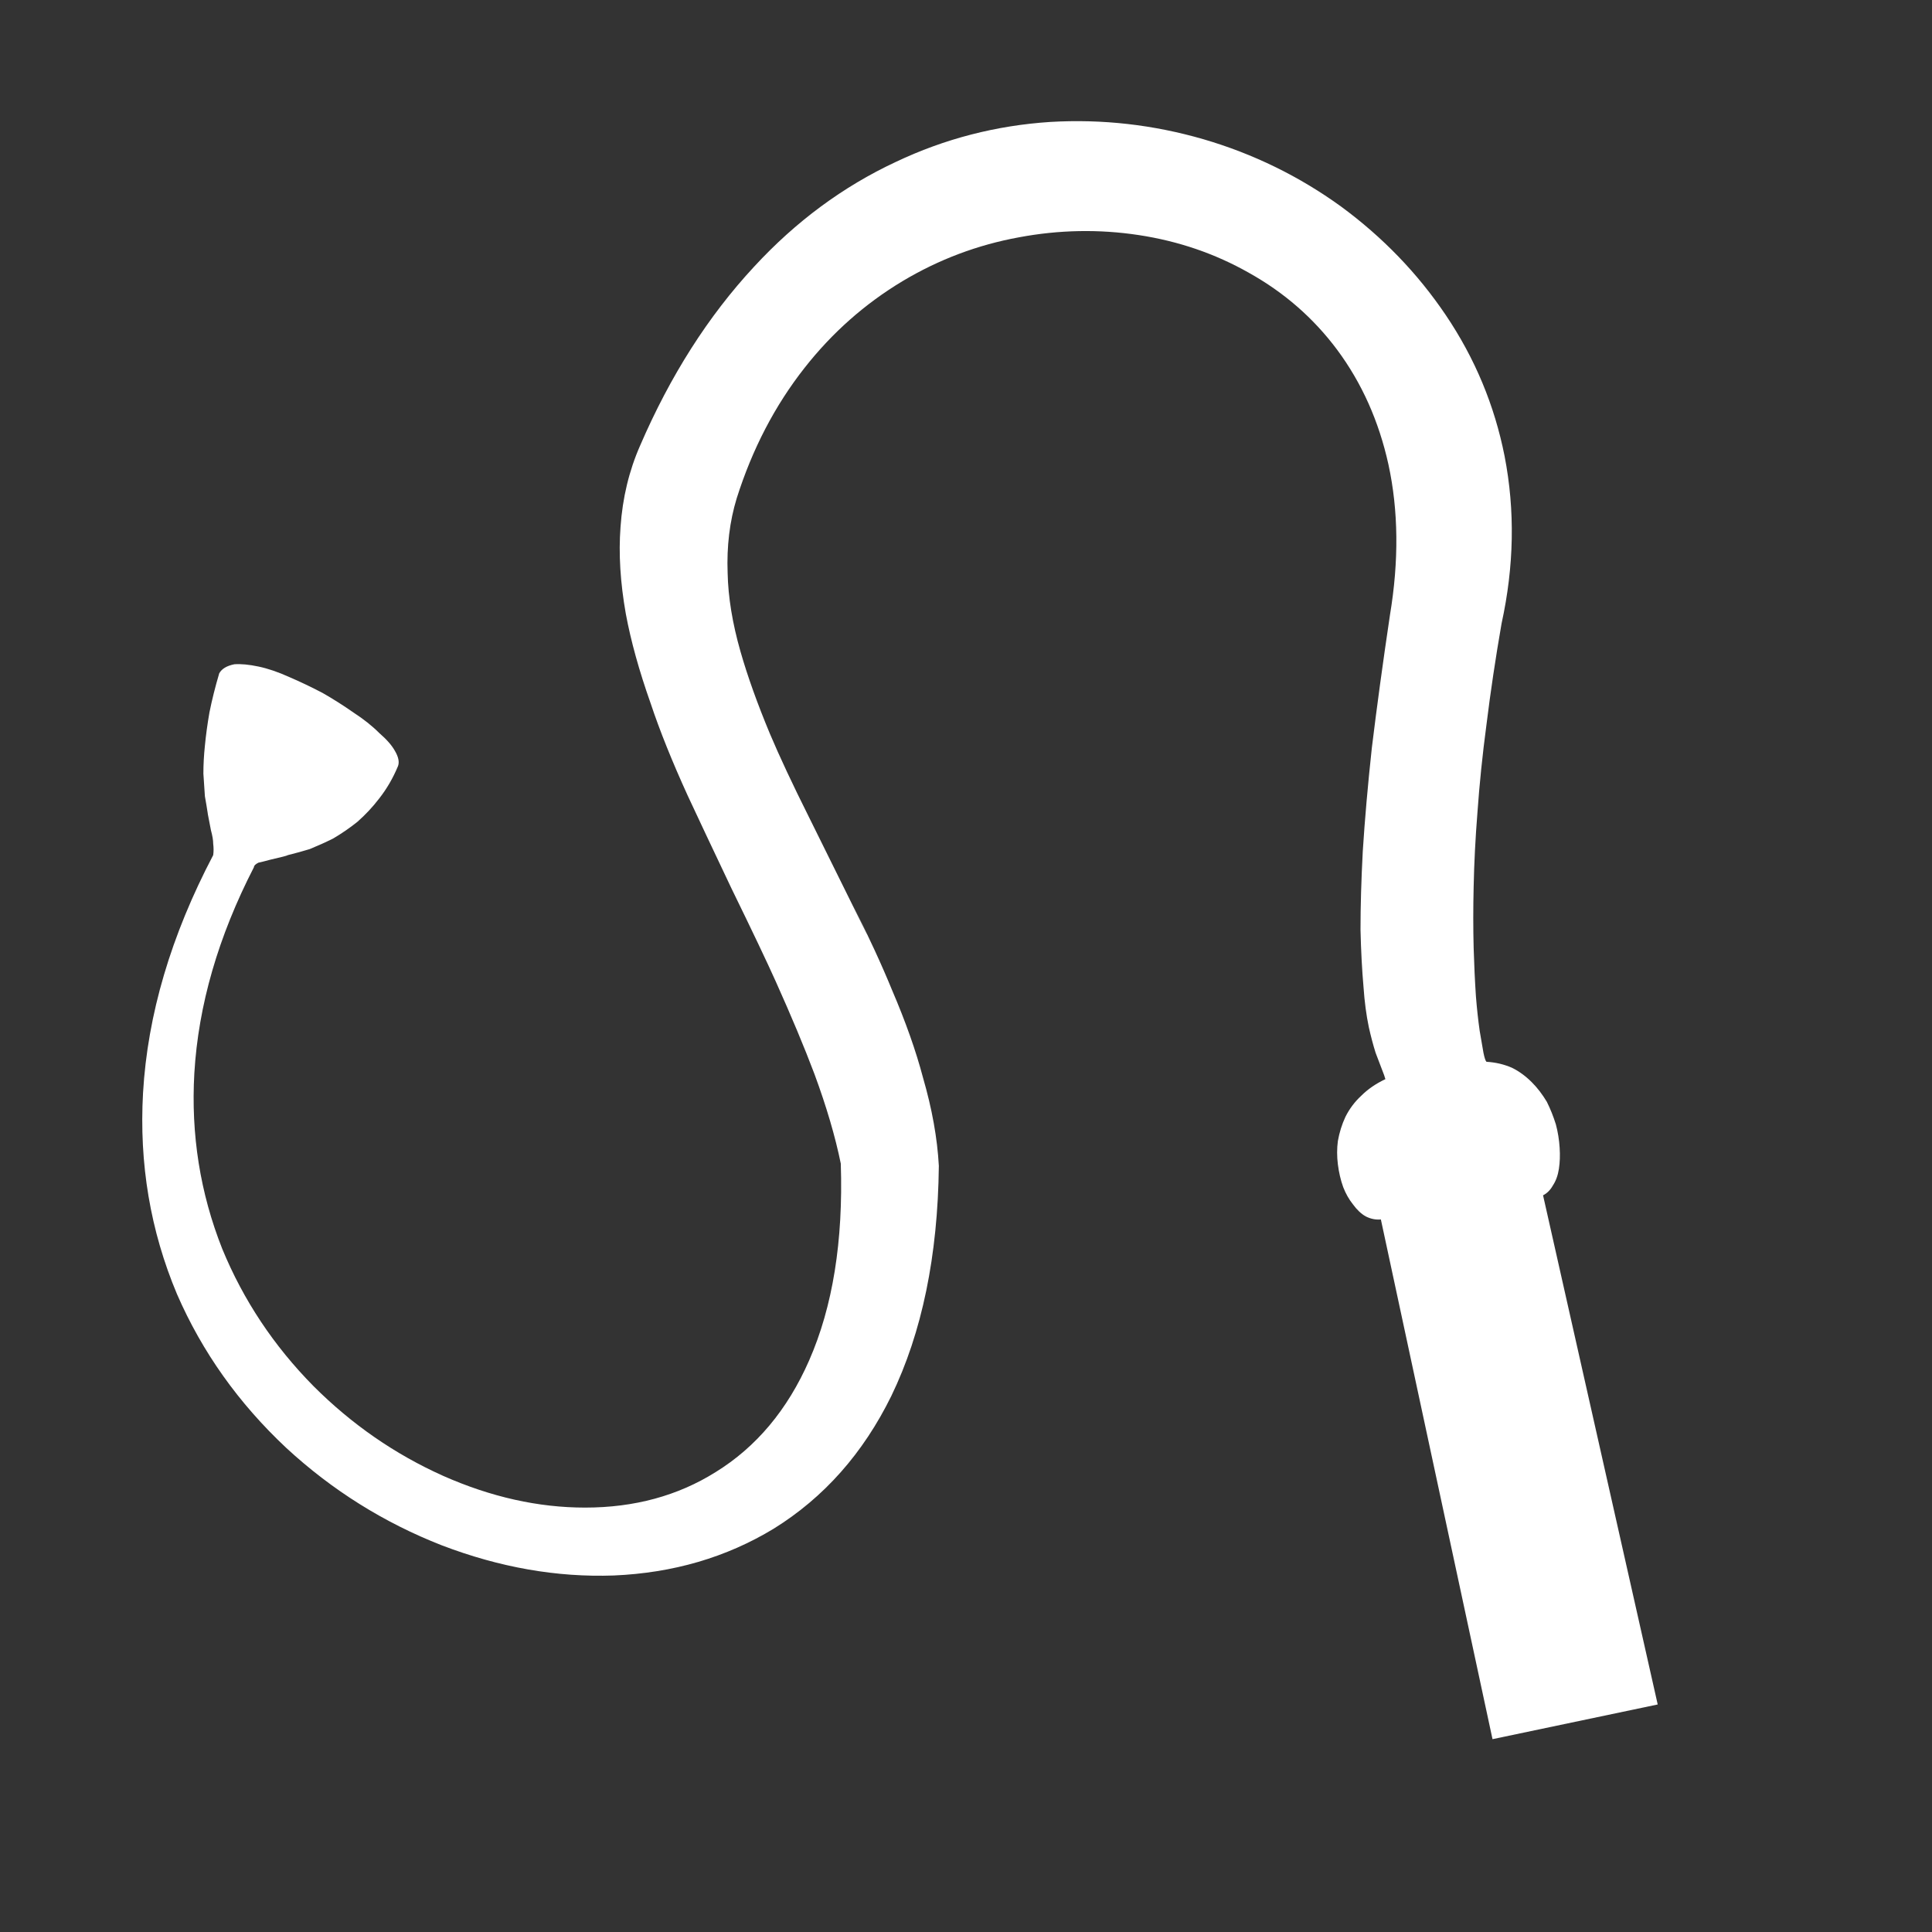 <?xml version="1.0" encoding="UTF-8" standalone="no"?>
<svg
   height="512"
   width="512"
   version="1.1"
   id="svg191"
   sodipodi:docname="whip.svg"
   inkscape:version="1.2.1 (9c6d41e410, 2022-07-14)"
   inkscape:export-filename="whip.png"
   inkscape:export-xdpi="96"
   inkscape:export-ydpi="96"
   xmlns:inkscape="http://www.inkscape.org/namespaces/inkscape"
   xmlns:sodipodi="http://sodipodi.sourceforge.net/DTD/sodipodi-0.dtd"
   xmlns:xlink="http://www.w3.org/1999/xlink"
   xmlns="http://www.w3.org/2000/svg"
   xmlns:svg="http://www.w3.org/2000/svg">
  <rect width="100%" height="100%" fill="#333333" stroke="none"/>
  <sodipodi:namedview
     id="namedview193"
     pagecolor="#ffffff"
     bordercolor="#000000"
     borderopacity="0.25"
     inkscape:showpageshadow="2"
     inkscape:pageopacity="0.0"
     inkscape:pagecheckerboard="true"
     inkscape:deskcolor="#d1d1d1"
     showgrid="false"
     inkscape:zoom="1.0029297"
     inkscape:cx="96.71665"
     inkscape:cy="122.14216"
     inkscape:window-width="2560"
     inkscape:window-height="1351"
     inkscape:window-x="2391"
     inkscape:window-y="-9"
     inkscape:window-maximized="1"
     inkscape:current-layer="svg191" />
  <g
     id="g164"
     transform="matrix(3.998,0,0,3.998,0.128,0.128)">
    <use
       height="100"
       transform="scale(1.28)"
       width="100"
       xlink:href="#shape0"
       id="use160" />
    <use
       height="117.95"
       width="117.9"
       xlink:href="#sprite0"
       id="use162" />
  </g>
  <defs
     id="defs189">
    <g
       id="shape0">
      <path
         d="M 100,100 H 0 V 0 h 100 v 100"
         fill="#00cc66"
         fill-opacity="0"
         fill-rule="evenodd"
         stroke="none"
         id="path166" />
      <path
         d="M 84.3,84.3 V 15.7 H 15.7 v 68.6 h 68.6 m 7.95,7.95 H 7.75 V 7.75 h 84.5 v 84.5"
         fill="#666666"
         fill-opacity="0"
         fill-rule="evenodd"
         stroke="none"
         id="path168" />
      <path
         d="M 84.3,84.3 H 15.7 V 15.7 H 84.3 V 84.3 M 76.4,76.4 V 23.55 H 23.55 V 76.4 H 76.4"
         fill="#999999"
         fill-opacity="0"
         fill-rule="evenodd"
         stroke="none"
         id="path170" />
      <path
         d="M 92.25,92.25 V 7.75 H 7.75 v 84.5 h 84.5 m 3.8,3.8 H 3.95 V 3.95 h 92.1 v 92.1"
         fill="#333333"
         fill-opacity="0"
         fill-rule="evenodd"
         stroke="none"
         id="path172" />
      <path
         d="M 68.85,68.85 V 31.1 H 31.1 V 68.85 H 68.85 M 76.4,76.4 H 23.55 V 23.55 H 76.4 V 76.4"
         fill="#cccccc"
         fill-opacity="0"
         fill-rule="evenodd"
         stroke="none"
         id="path174" />
      <path
         d="M 68.85,68.85 H 31.1 V 31.1 h 37.75 v 37.75"
         fill="#ffffff"
         fill-opacity="0"
         fill-rule="evenodd"
         stroke="none"
         id="path176" />
      <path
         d="M 96.05,96.05 V 3.95 H 3.95 v 92.1 h 92.1 M 100,100 H 0 V 0 h 100 v 100"
         fill="#000000"
         fill-opacity="0"
         fill-rule="evenodd"
         stroke="none"
         id="path178" />
      <path
         d="M 0,50 H 50 L 0,0 M 50,50 V 0 m 0,100 V 50 L 0,100 M 100,50 H 50 l 50,50 M 50,50 100,0"
         fill="none"
         stroke="#000000"
         stroke-linecap="round"
         stroke-linejoin="round"
         stroke-opacity="0"
         stroke-width="0.05"
         id="path180" />
    </g>
    <g
       id="sprite0">
      <use
         height="117.95"
         width="117.9"
         xlink:href="#shape1"
         id="use183" />
    </g>
    <g
       id="shape1">
      <path
         d="m 98.5,70.35 q 0.9,0.05 1.7,0.4 0.7,0.35 1.3,0.95 0.55,0.55 1,1.3 0.35,0.7 0.6,1.5 0.2,0.75 0.25,1.55 0.05,0.75 -0.05,1.4 -0.1,0.65 -0.4,1.1 -0.25,0.45 -0.65,0.65 l 7.6,33.75 -10.95,2.3 -7.4,-34.45 q -0.5,0.05 -1,-0.2 -0.45,-0.25 -0.85,-0.8 -0.4,-0.5 -0.65,-1.15 -0.25,-0.7 -0.35,-1.5 -0.1,-0.8 0,-1.55 0.15,-0.85 0.5,-1.6 0.4,-0.8 1.05,-1.4 0.65,-0.65 1.6,-1.1 -0.05,-0.2 -0.25,-0.7 -0.25,-0.65 -0.4,-1.05 -0.25,-0.8 -0.45,-1.7 -0.25,-1.2 -0.35,-2.65 -0.15,-1.7 -0.2,-3.8 0,-2.35 0.15,-5.2 0.2,-3.15 0.6,-6.85 0.5,-4.1 1.2,-8.8 0.9,-5.4 -0.1,-10 -0.95,-4.3 -3.4,-7.6 -2.35,-3.15 -5.85,-5.1 -3.35,-1.9 -7.3,-2.5 -3.95,-0.6 -7.95,0.15 -4.1,0.75 -7.7,2.9 -3.75,2.25 -6.5,5.75 -2.95,3.75 -4.5,8.65 -0.7,2.3 -0.6,4.95 0.05,2.4 0.85,5.2 0.7,2.45 1.95,5.45 0.95,2.25 2.6,5.55 5.8,11.75 2.85,5.7 1.65,3.3 2.65,5.75 1.35,3.15 2.05,5.8 0.9,3.1 1.05,5.85 -0.1,8.95 -3.15,15.25 -2.8,5.7 -7.8,8.8 -4.7,2.85 -10.6,3.1 -5.65,0.2 -11.4,-2 Q 23.5,100.15 18.95,95.95 14.2,91.5 11.7,85.75 9.05,79.45 9.45,72.4 9.9,64.65 14.1,56.65 q 0.05,-0.35 0,-0.75 0,-0.35 -0.15,-0.9 -0.3,-1.55 -0.2,-1.05 -0.1,-0.65 -0.2,-1.2 -0.05,-0.75 -0.1,-1.5 0,-0.9 0.1,-1.85 0.1,-1.05 0.3,-2.2 0.25,-1.25 0.65,-2.6 0.25,-0.45 1,-0.6 0.65,-0.05 1.6,0.15 0.95,0.2 2.05,0.7 1.05,0.45 2.2,1.05 1.05,0.6 2.05,1.3 1,0.65 1.7,1.35 0.75,0.65 1.05,1.2 0.35,0.6 0.2,1 -0.5,1.2 -1.25,2.15 -0.65,0.85 -1.45,1.55 -0.75,0.6 -1.6,1.1 -0.7,0.35 -1.55,0.7 -0.65,0.2 -1.45,0.4 -0.05,0.05 -1.15,0.3 -0.55,0.15 -0.8,0.2 -0.3,0.15 -0.3,0.3 -3.55,6.9 -3.95,13.65 -0.35,6.1 1.85,11.65 2.1,5.1 6.05,9.1 3.8,3.8 8.6,5.95 4.75,2.1 9.4,2.1 4.9,0 8.65,-2.35 4.05,-2.5 6.2,-7.4 2.35,-5.35 2.1,-13.05 -0.55,-2.7 -1.75,-5.95 -1,-2.65 -2.55,-6.1 -0.85,-1.9 -2.95,-6.2 -1.9,-4 -2.9,-6.15 Q 44,49.3 43.1,46.6 41.95,43.35 41.45,40.65 40.9,37.55 41.1,34.9 q 0.2,-2.9 1.3,-5.4 3,-6.95 7.55,-11.85 4.15,-4.5 9.4,-6.95 4.85,-2.3 10.25,-2.65 5.15,-0.3 10.15,1.15 4.95,1.45 9.1,4.45 4.15,3.05 6.95,7.2 2.9,4.3 3.9,9.35 1.05,5.4 -0.2,11.1 -0.6,3.45 -1,6.7 -0.4,3 -0.6,5.85 -0.2,2.5 -0.25,4.9 -0.05,2.1 0,4.05 0.05,1.7 0.15,3.2 0.1,1.25 0.25,2.3 0.15,0.85 0.25,1.45 0.1,0.5 0.2,0.6"
         fill="#ffffff"
         fill-rule="evenodd"
         stroke="none"
         id="path186" />
    </g>
  </defs>
</svg>
